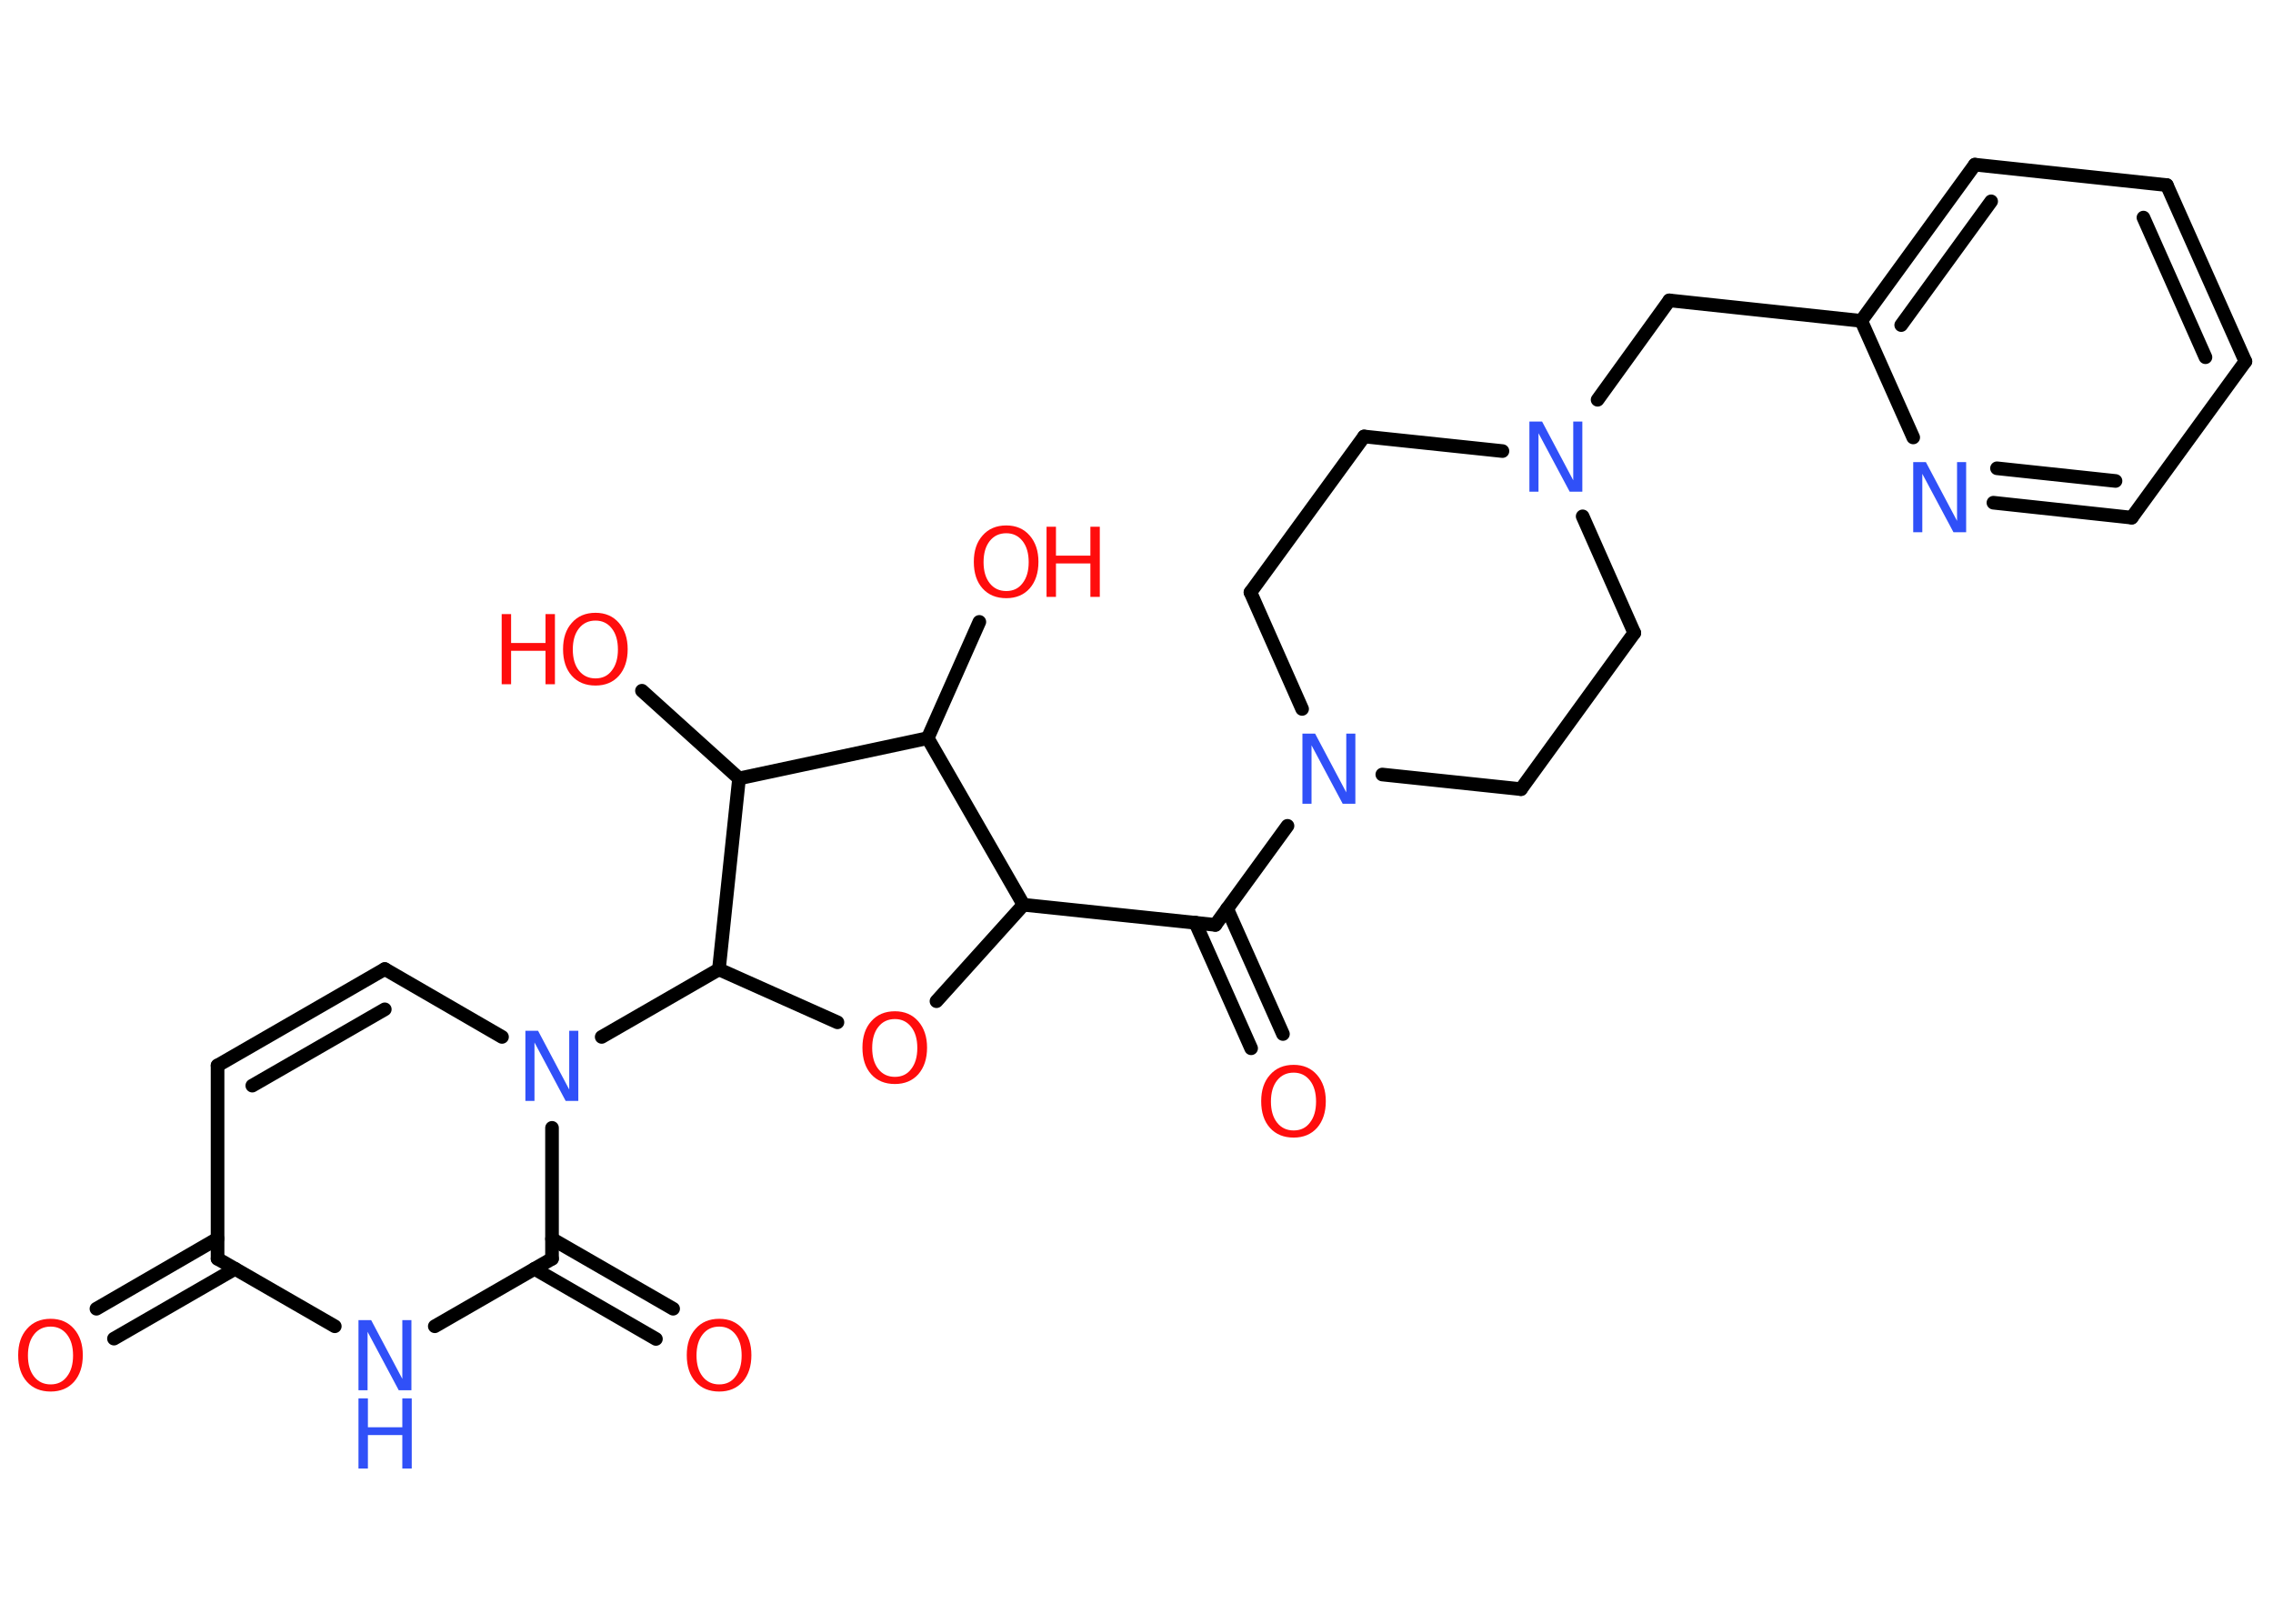 <?xml version='1.0' encoding='UTF-8'?>
<!DOCTYPE svg PUBLIC "-//W3C//DTD SVG 1.1//EN" "http://www.w3.org/Graphics/SVG/1.1/DTD/svg11.dtd">
<svg version='1.2' xmlns='http://www.w3.org/2000/svg' xmlns:xlink='http://www.w3.org/1999/xlink' width='70.0mm' height='50.0mm' viewBox='0 0 70.0 50.0'>
  <desc>Generated by the Chemistry Development Kit (http://github.com/cdk)</desc>
  <g stroke-linecap='round' stroke-linejoin='round' stroke='#000000' stroke-width='.42' fill='#FF0D0D'>
    <rect x='.0' y='.0' width='70.0' height='50.0' fill='#FFFFFF' stroke='none'/>
    <g id='mol1' class='mol'>
      <g id='mol1bnd1' class='bond'>
        <line x1='38.53' y1='32.28' x2='36.81' y2='28.41'/>
        <line x1='39.51' y1='31.84' x2='37.79' y2='27.98'/>
      </g>
      <line id='mol1bnd2' class='bond' x1='37.43' y1='28.48' x2='31.52' y2='27.86'/>
      <line id='mol1bnd3' class='bond' x1='31.52' y1='27.86' x2='28.84' y2='30.83'/>
      <line id='mol1bnd4' class='bond' x1='25.79' y1='31.48' x2='22.14' y2='29.85'/>
      <line id='mol1bnd5' class='bond' x1='22.14' y1='29.85' x2='18.53' y2='31.93'/>
      <line id='mol1bnd6' class='bond' x1='15.46' y1='31.93' x2='11.85' y2='29.84'/>
      <g id='mol1bnd7' class='bond'>
        <line x1='11.85' y1='29.84' x2='6.7' y2='32.81'/>
        <line x1='11.85' y1='31.08' x2='7.77' y2='33.43'/>
      </g>
      <line id='mol1bnd8' class='bond' x1='6.7' y1='32.81' x2='6.7' y2='38.76'/>
      <g id='mol1bnd9' class='bond'>
        <line x1='7.24' y1='39.07' x2='3.51' y2='41.22'/>
        <line x1='6.7' y1='38.14' x2='2.97' y2='40.3'/>
      </g>
      <line id='mol1bnd10' class='bond' x1='6.7' y1='38.76' x2='10.31' y2='40.84'/>
      <line id='mol1bnd11' class='bond' x1='13.39' y1='40.84' x2='17.0' y2='38.76'/>
      <line id='mol1bnd12' class='bond' x1='17.0' y1='34.73' x2='17.0' y2='38.76'/>
      <g id='mol1bnd13' class='bond'>
        <line x1='17.0' y1='38.15' x2='20.73' y2='40.3'/>
        <line x1='16.46' y1='39.07' x2='20.2' y2='41.23'/>
      </g>
      <line id='mol1bnd14' class='bond' x1='22.14' y1='29.85' x2='22.76' y2='23.97'/>
      <line id='mol1bnd15' class='bond' x1='22.76' y1='23.97' x2='19.77' y2='21.27'/>
      <line id='mol1bnd16' class='bond' x1='22.76' y1='23.97' x2='28.57' y2='22.73'/>
      <line id='mol1bnd17' class='bond' x1='31.52' y1='27.86' x2='28.57' y2='22.73'/>
      <line id='mol1bnd18' class='bond' x1='28.57' y1='22.73' x2='30.16' y2='19.15'/>
      <line id='mol1bnd19' class='bond' x1='37.43' y1='28.48' x2='39.65' y2='25.43'/>
      <line id='mol1bnd20' class='bond' x1='42.57' y1='23.85' x2='46.84' y2='24.3'/>
      <line id='mol1bnd21' class='bond' x1='46.84' y1='24.3' x2='50.33' y2='19.49'/>
      <line id='mol1bnd22' class='bond' x1='50.33' y1='19.49' x2='48.74' y2='15.9'/>
      <line id='mol1bnd23' class='bond' x1='49.2' y1='12.31' x2='51.41' y2='9.25'/>
      <line id='mol1bnd24' class='bond' x1='51.41' y1='9.25' x2='57.32' y2='9.88'/>
      <g id='mol1bnd25' class='bond'>
        <line x1='60.82' y1='5.07' x2='57.32' y2='9.88'/>
        <line x1='61.32' y1='6.2' x2='58.55' y2='10.01'/>
      </g>
      <line id='mol1bnd26' class='bond' x1='60.82' y1='5.07' x2='66.73' y2='5.7'/>
      <g id='mol1bnd27' class='bond'>
        <line x1='69.15' y1='11.13' x2='66.73' y2='5.7'/>
        <line x1='67.92' y1='11.0' x2='66.01' y2='6.7'/>
      </g>
      <line id='mol1bnd28' class='bond' x1='69.15' y1='11.13' x2='65.65' y2='15.94'/>
      <g id='mol1bnd29' class='bond'>
        <line x1='61.39' y1='15.48' x2='65.65' y2='15.94'/>
        <line x1='61.5' y1='14.42' x2='65.15' y2='14.81'/>
      </g>
      <line id='mol1bnd30' class='bond' x1='57.32' y1='9.88' x2='58.92' y2='13.47'/>
      <line id='mol1bnd31' class='bond' x1='46.27' y1='13.89' x2='42.01' y2='13.44'/>
      <line id='mol1bnd32' class='bond' x1='42.01' y1='13.44' x2='38.51' y2='18.24'/>
      <line id='mol1bnd33' class='bond' x1='40.1' y1='21.83' x2='38.51' y2='18.24'/>
      <path id='mol1atm1' class='atom' d='M39.84 33.03q-.32 .0 -.51 .24q-.19 .24 -.19 .65q.0 .41 .19 .65q.19 .24 .51 .24q.32 .0 .5 -.24q.19 -.24 .19 -.65q.0 -.41 -.19 -.65q-.19 -.24 -.5 -.24zM39.84 32.79q.45 .0 .72 .31q.27 .31 .27 .81q.0 .51 -.27 .82q-.27 .3 -.72 .3q-.46 .0 -.73 -.3q-.27 -.3 -.27 -.82q.0 -.51 .27 -.81q.27 -.31 .73 -.31z' stroke='none'/>
      <path id='mol1atm4' class='atom' d='M27.56 31.38q-.32 .0 -.51 .24q-.19 .24 -.19 .65q.0 .41 .19 .65q.19 .24 .51 .24q.32 .0 .5 -.24q.19 -.24 .19 -.65q.0 -.41 -.19 -.65q-.19 -.24 -.5 -.24zM27.56 31.14q.45 .0 .72 .31q.27 .31 .27 .81q.0 .51 -.27 .82q-.27 .3 -.72 .3q-.46 .0 -.73 -.3q-.27 -.3 -.27 -.82q.0 -.51 .27 -.81q.27 -.31 .73 -.31z' stroke='none'/>
      <path id='mol1atm6' class='atom' d='M16.18 31.74h.39l.96 1.81v-1.81h.28v2.16h-.39l-.96 -1.8v1.8h-.28v-2.16z' stroke='none' fill='#3050F8'/>
      <path id='mol1atm10' class='atom' d='M1.56 40.85q-.32 .0 -.51 .24q-.19 .24 -.19 .65q.0 .41 .19 .65q.19 .24 .51 .24q.32 .0 .5 -.24q.19 -.24 .19 -.65q.0 -.41 -.19 -.65q-.19 -.24 -.5 -.24zM1.56 40.61q.45 .0 .72 .31q.27 .31 .27 .81q.0 .51 -.27 .82q-.27 .3 -.72 .3q-.46 .0 -.73 -.3q-.27 -.3 -.27 -.82q.0 -.51 .27 -.81q.27 -.31 .73 -.31z' stroke='none'/>
      <g id='mol1atm11' class='atom'>
        <path d='M11.04 40.65h.39l.96 1.81v-1.81h.28v2.16h-.39l-.96 -1.8v1.8h-.28v-2.16z' stroke='none' fill='#3050F8'/>
        <path d='M11.04 43.06h.29v.89h1.06v-.89h.29v2.16h-.29v-1.03h-1.06v1.03h-.29v-2.16z' stroke='none' fill='#3050F8'/>
      </g>
      <path id='mol1atm13' class='atom' d='M22.15 40.85q-.32 .0 -.51 .24q-.19 .24 -.19 .65q.0 .41 .19 .65q.19 .24 .51 .24q.32 .0 .5 -.24q.19 -.24 .19 -.65q.0 -.41 -.19 -.65q-.19 -.24 -.5 -.24zM22.15 40.61q.45 .0 .72 .31q.27 .31 .27 .81q.0 .51 -.27 .82q-.27 .3 -.72 .3q-.46 .0 -.73 -.3q-.27 -.3 -.27 -.82q.0 -.51 .27 -.81q.27 -.31 .73 -.31z' stroke='none'/>
      <g id='mol1atm15' class='atom'>
        <path d='M18.34 19.11q-.32 .0 -.51 .24q-.19 .24 -.19 .65q.0 .41 .19 .65q.19 .24 .51 .24q.32 .0 .5 -.24q.19 -.24 .19 -.65q.0 -.41 -.19 -.65q-.19 -.24 -.5 -.24zM18.34 18.87q.45 .0 .72 .31q.27 .31 .27 .81q.0 .51 -.27 .82q-.27 .3 -.72 .3q-.46 .0 -.73 -.3q-.27 -.3 -.27 -.82q.0 -.51 .27 -.81q.27 -.31 .73 -.31z' stroke='none'/>
        <path d='M15.45 18.91h.29v.89h1.06v-.89h.29v2.16h-.29v-1.03h-1.06v1.03h-.29v-2.16z' stroke='none'/>
      </g>
      <g id='mol1atm17' class='atom'>
        <path d='M30.99 16.42q-.32 .0 -.51 .24q-.19 .24 -.19 .65q.0 .41 .19 .65q.19 .24 .51 .24q.32 .0 .5 -.24q.19 -.24 .19 -.65q.0 -.41 -.19 -.65q-.19 -.24 -.5 -.24zM30.99 16.18q.45 .0 .72 .31q.27 .31 .27 .81q.0 .51 -.27 .82q-.27 .3 -.72 .3q-.46 .0 -.73 -.3q-.27 -.3 -.27 -.82q.0 -.51 .27 -.81q.27 -.31 .73 -.31z' stroke='none'/>
        <path d='M32.23 16.22h.29v.89h1.06v-.89h.29v2.16h-.29v-1.03h-1.06v1.03h-.29v-2.16z' stroke='none'/>
      </g>
      <path id='mol1atm18' class='atom' d='M40.11 22.59h.39l.96 1.81v-1.81h.28v2.16h-.39l-.96 -1.8v1.8h-.28v-2.16z' stroke='none' fill='#3050F8'/>
      <path id='mol1atm21' class='atom' d='M47.1 12.98h.39l.96 1.81v-1.81h.28v2.16h-.39l-.96 -1.8v1.8h-.28v-2.16z' stroke='none' fill='#3050F8'/>
      <path id='mol1atm28' class='atom' d='M58.92 14.23h.39l.96 1.81v-1.81h.28v2.16h-.39l-.96 -1.8v1.8h-.28v-2.16z' stroke='none' fill='#3050F8'/>
    </g>
  </g>
</svg>
